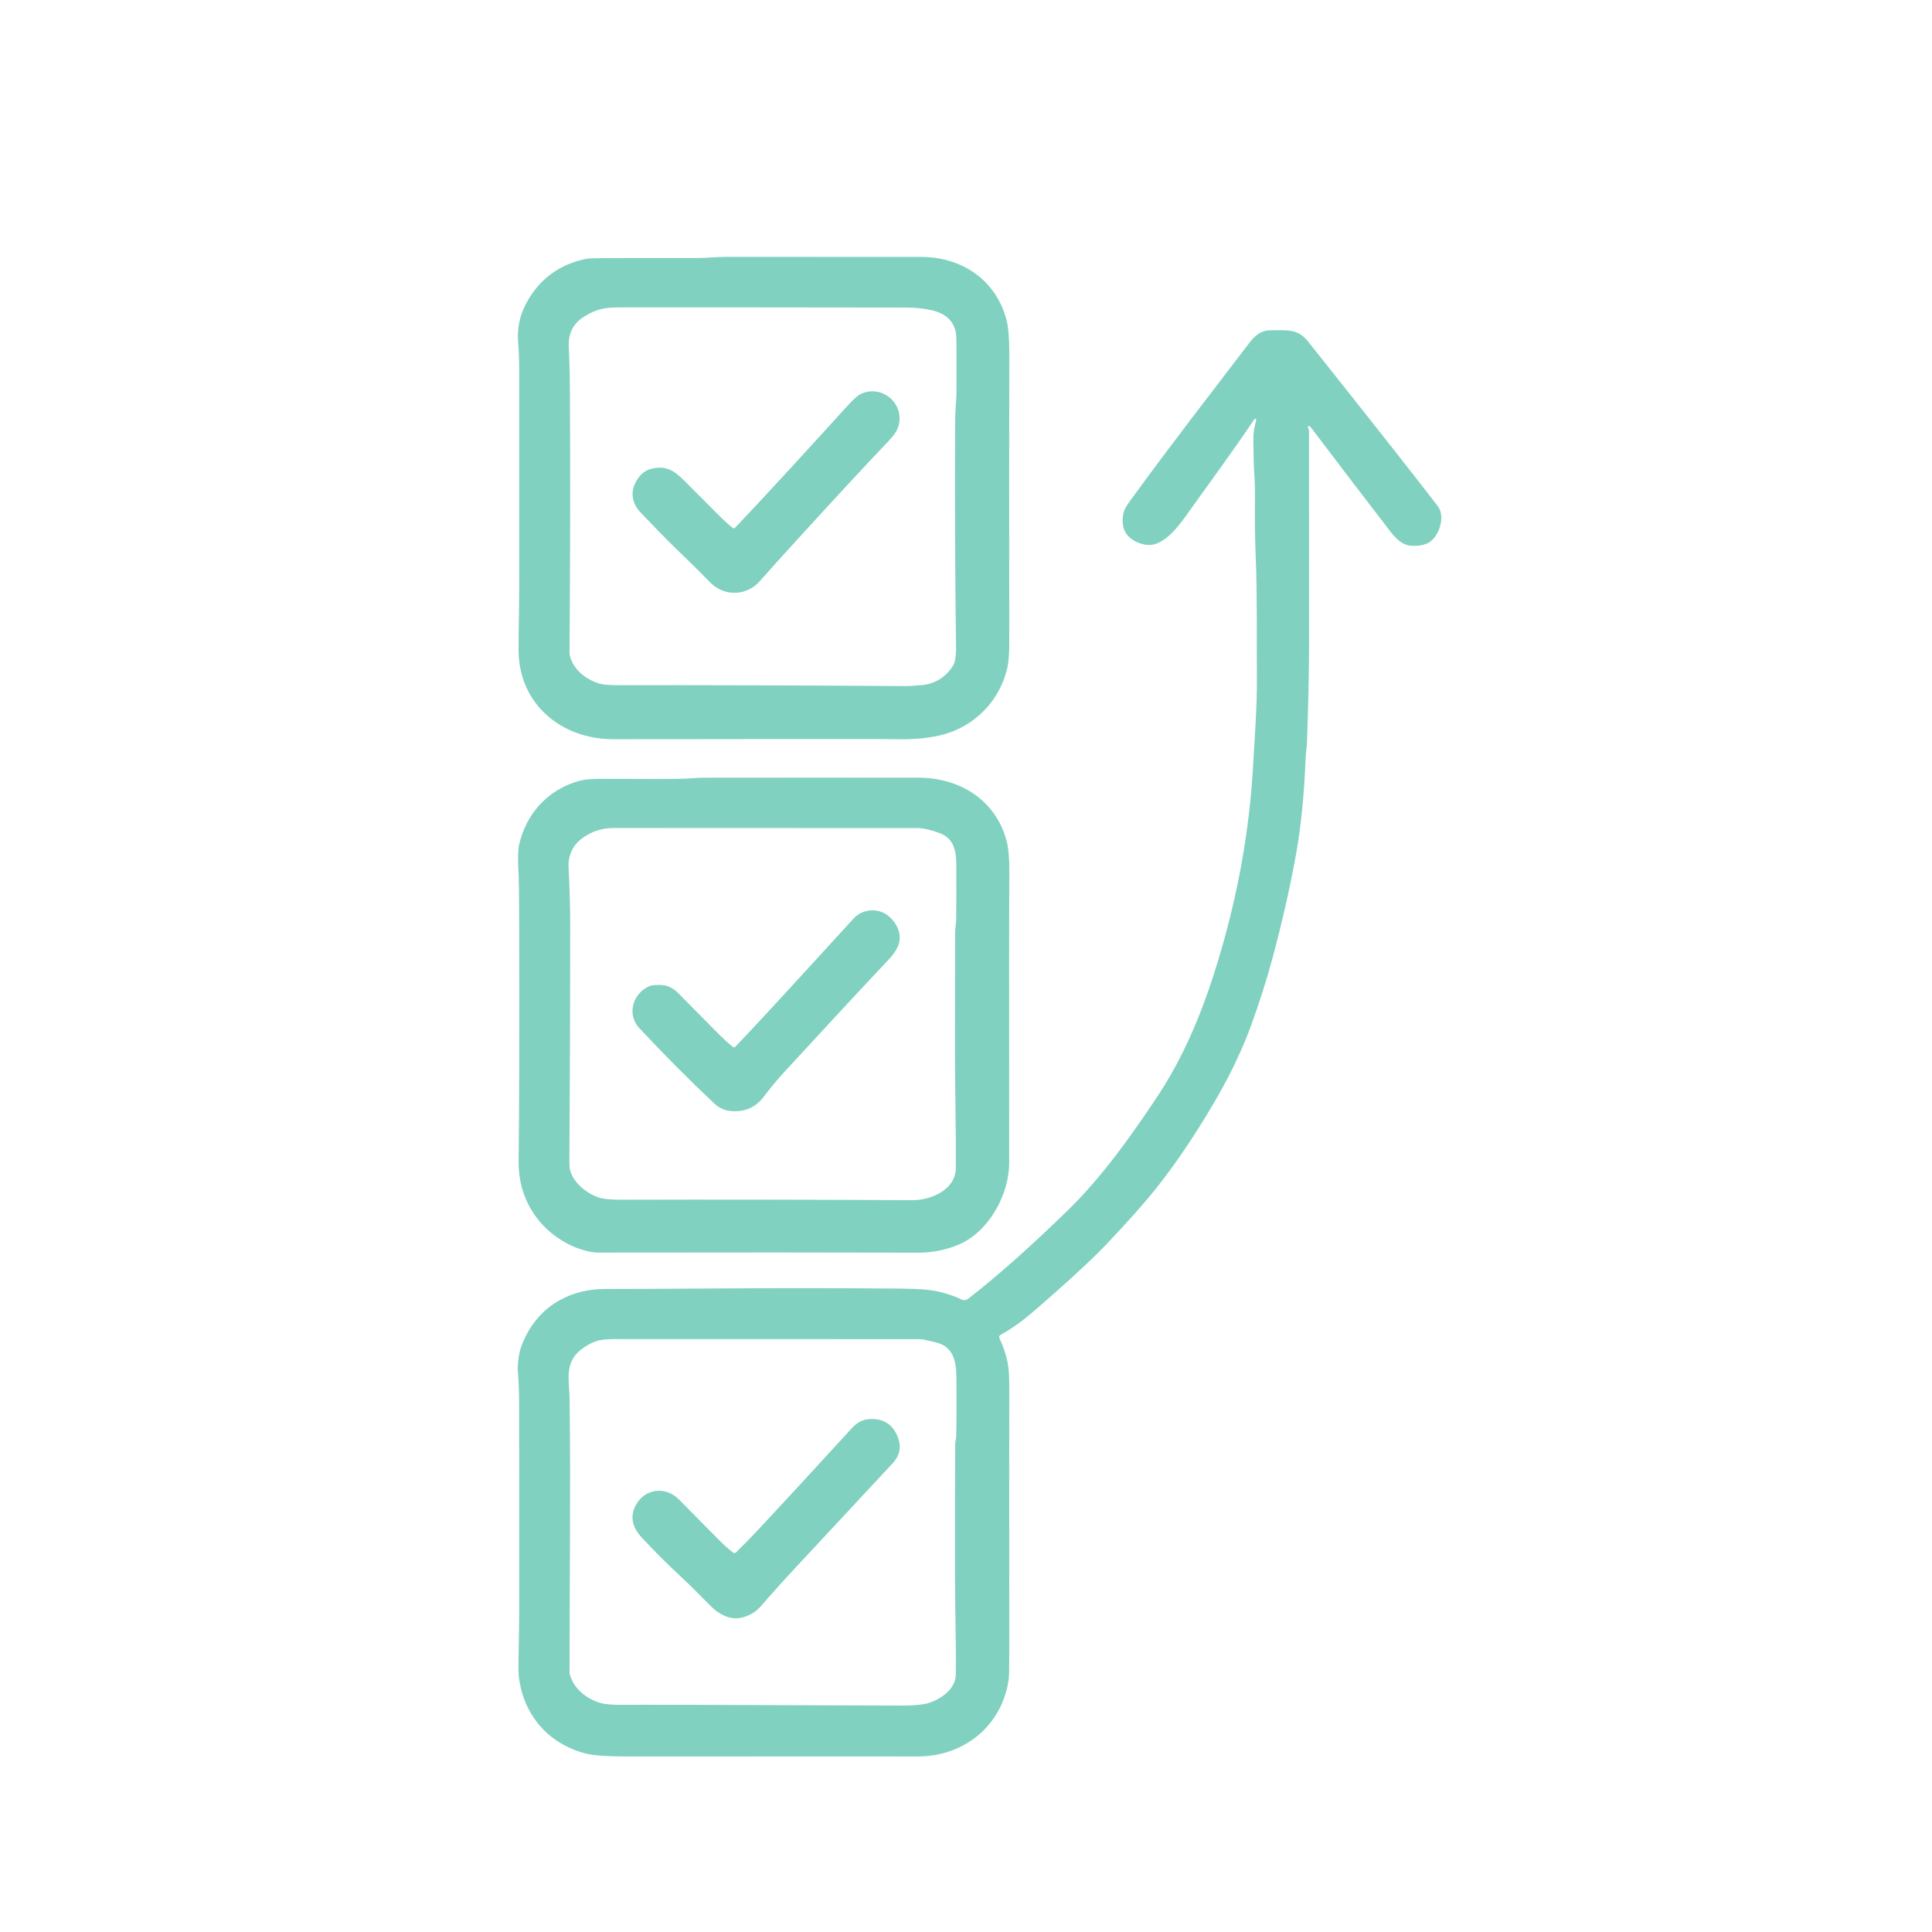 <svg width="1024" height="1024" viewBox="0 0 1024 1024" fill="none" xmlns="http://www.w3.org/2000/svg">
<path d="M309.669 137.39C310.923 137.103 312.532 136.937 314.499 136.89C320.419 136.757 338.809 136.713 369.669 136.76C374.129 136.76 379.529 136.15 384.999 136.15C404.286 136.17 438.702 136.18 488.249 136.18C509.709 136.18 527.809 148.29 533.429 169.44C534.456 173.3 534.962 179.387 534.949 187.7C534.869 222.773 534.862 273.613 534.929 340.22C534.936 346.287 534.609 350.8 533.949 353.76C529.989 371.55 516.399 385.22 499.009 389.56C492.449 391.193 484.812 391.943 476.099 391.81C455.729 391.5 407.949 391.79 324.999 391.79C297.319 391.79 274.879 372.97 274.849 344.52C274.839 332.81 275.169 324.09 275.169 312.83C275.169 248.83 275.169 210.22 275.169 197C275.169 190.78 274.999 185.773 274.659 181.98C274.006 174.633 275.292 167.817 278.519 161.53C285.126 148.663 295.509 140.617 309.669 137.39ZM505.929 351.01C506.496 348.763 506.759 346.093 506.719 343C506.219 305.9 506.056 266.483 506.229 224.75C506.243 221.803 506.332 219.033 506.499 216.44C506.792 211.867 506.943 209.097 506.949 208.13C507.036 189.903 506.986 179.793 506.799 177.8C506.099 170.16 501.029 166.01 493.619 164.39C489.432 163.477 485.142 163.017 480.749 163.01C427.742 162.93 376.812 162.9 327.959 162.92C320.289 162.92 316.049 163.93 310.029 167.53C304.029 171.11 301.176 176.423 301.469 183.47C301.836 192.263 302.032 199.527 302.059 205.26C302.239 245.147 302.232 282.227 302.039 316.5C301.999 322.347 301.939 332.25 301.859 346.21C301.853 346.701 301.916 347.192 302.049 347.67C304.079 355.15 310.779 360.43 318.239 362.45C320.026 362.937 323.479 363.177 328.599 363.17C373.699 363.11 424.352 363.267 480.559 363.64C483.039 363.66 485.099 363.28 487.239 363.22C495.009 362.99 501.759 358.86 505.469 352.17C505.675 351.805 505.83 351.415 505.929 351.01Z" fill="#80D1C0"/>
<path d="M693.25 226.49C693.623 227.257 693.806 228.093 693.8 229C693.78 241.567 693.79 278.177 693.83 338.83C693.84 357.98 693.32 377.27 692.74 393.5C692.64 396.1 692.13 398.93 692.01 401.89C691.243 421.357 689.52 438.47 686.84 453.23C683.626 470.957 679.417 489.45 674.21 508.71C671.183 519.89 667.493 531.447 663.14 543.38C656.07 562.74 646.91 579.48 635.02 598.29C627.246 610.583 619.503 621.507 611.79 631.06C605.736 638.567 597.337 647.99 586.59 659.33C580.35 665.917 570.836 674.847 558.05 686.12C547.07 695.79 540.31 702 530.25 707.54C529.952 707.704 529.73 707.978 529.63 708.304C529.529 708.63 529.558 708.983 529.71 709.29C531.723 713.35 533.206 717.823 534.16 722.71C534.72 725.603 534.98 730.32 534.94 736.86C534.893 744.86 534.893 790.137 534.94 872.69C534.946 882.67 534.853 888.37 534.66 889.79C531.34 914.58 510.97 931.06 486.27 930.96C476.063 930.92 425.386 930.927 334.24 930.98C322.4 930.987 314.466 930.463 310.44 929.41C290.93 924.31 277.83 909.6 275.08 889.42C274.82 887.473 274.74 883.833 274.84 878.5C275.06 867.42 275.17 859.67 275.17 855.25C275.19 791.35 275.176 753.807 275.13 742.62C275.11 737.187 274.896 731.983 274.49 727.01C274.18 723.29 275.02 716.79 276.48 713.07C280.773 702.15 287.543 694.147 296.79 689.06C303.89 685.147 311.88 683.187 320.76 683.18C335.953 683.173 352.99 683.1 371.87 682.96C409.756 682.693 444.716 682.7 476.75 682.98C481.53 683.027 485.523 683.153 488.73 683.36C496.057 683.833 503.097 685.657 509.85 688.83C510.35 689.065 510.906 689.158 511.456 689.098C512.006 689.038 512.53 688.828 512.97 688.49C530.66 674.87 549.02 657.95 565.6 641.85C583.88 624.12 599.55 602.1 613.7 580.75C626.7 561.12 636.11 539.01 643.3 516.57C654.606 481.337 661.463 446.06 663.87 410.74C664.11 407.213 664.637 398.33 665.45 384.09C666.017 374.223 666.26 365.323 666.18 357.39C666.03 342.96 666.43 316.41 665.56 295.19C665.16 285.577 665.026 275.383 665.16 264.61C665.226 259.05 665.057 253.833 664.65 248.96C664.557 247.787 664.436 242.55 664.29 233.25C664.236 229.843 664.746 226.373 665.82 222.84C665.853 222.732 665.858 222.618 665.836 222.508C665.814 222.398 665.764 222.295 665.693 222.209C665.621 222.123 665.529 222.057 665.425 222.017C665.322 221.977 665.21 221.965 665.1 221.98C664.993 222 664.883 222.093 664.77 222.26C653.76 238.75 641.93 254.69 630.38 270.88C625.77 277.35 620.15 285.46 612.72 288.21C609.96 289.23 606.826 289.037 603.32 287.63C596.64 284.95 593.993 279.827 595.38 272.26C595.96 269.12 598.78 265.75 600.9 262.83C620.88 235.33 641.81 208.46 662.52 181.28C665.073 177.933 667.91 175.927 671.03 175.26C671.75 175.107 673.636 175.023 676.69 175.01C683.75 174.98 688.49 174.95 693.39 181.12C727.11 223.507 749.953 252.497 761.92 268.09C765.39 272.61 763.91 279.65 760.88 284.12C757.92 288.46 753.81 289.39 748.7 289.31C741.66 289.19 737.62 282.57 733.72 277.53C724.74 265.91 711.86 249.04 695.08 226.92C694.686 226.4 694.32 226.037 693.98 225.83C693.886 225.77 693.774 225.742 693.663 225.751C693.551 225.76 693.446 225.806 693.363 225.881C693.28 225.956 693.224 226.056 693.203 226.167C693.183 226.277 693.199 226.39 693.25 226.49ZM302.03 887.51C304.23 895.26 310.87 900.47 318.5 902.68C320.753 903.333 324.613 903.633 330.08 903.58C337.733 903.5 387.266 903.637 478.68 903.99C482.38 904 488.45 903.73 491.75 902.76C498.49 900.79 506.52 895.34 506.61 887.51C506.8 871.72 506.18 853.23 506.17 834.83C506.143 806.477 506.173 783.39 506.26 765.57C506.26 765.058 506.307 764.546 506.4 764.04C506.66 762.627 506.796 761.613 506.81 761C507.01 751.64 507.04 741.18 506.9 729.62C506.79 721.22 505.16 713.81 496.29 711.57C491.597 710.377 488.773 709.78 487.82 709.78C462.84 709.74 408.863 709.727 325.89 709.74C321.497 709.74 318.277 710.083 316.23 710.77C313.21 711.79 310.377 713.367 307.73 715.5C299 722.55 301.76 731.63 301.89 741.46C302.52 788.64 301.86 836.57 301.88 886.41C301.88 886.782 301.93 887.152 302.03 887.51Z" fill="#80D1C0"/>
<path d="M388.43 279.87C388.589 279.993 388.788 280.053 388.988 280.038C389.187 280.024 389.374 279.935 389.51 279.79C409.14 259.2 429.46 236.72 449.43 214.82C452.516 211.433 454.86 209.39 456.46 208.69C468.58 203.38 480.92 215.55 475.48 227.73C474.773 229.323 473.083 231.523 470.41 234.33C458.89 246.437 442.886 263.71 422.4 286.15C415.033 294.21 408.44 301.533 402.62 308.12C395.67 315.96 383.81 316.27 376.49 308.76C371.736 303.873 366.26 298.46 360.06 292.52C351.85 284.65 346.16 278.5 339.4 271.5C335.73 267.71 334.1 262.17 336.23 257.09C338.203 252.377 341.163 249.517 345.11 248.51C352.43 246.64 356.85 248.94 362.38 254.48C368.473 260.6 374.573 266.707 380.68 272.8C383.933 276.047 386.516 278.403 388.43 279.87Z" fill="#80D1C0"/>
<path d="M317.14 663.9C312.05 663.9 305.53 661.67 300.96 659.29C284.47 650.68 274.66 634.47 274.88 615.75C275.213 588.49 275.303 544.823 275.15 484.75C275.116 473.57 275.033 466.817 274.9 464.49C274.4 456.123 274.49 450.473 275.17 447.54C278.99 431.01 290.65 418.38 306.9 413.9C309.66 413.14 313.59 412.773 318.69 412.8C342.436 412.92 357.373 412.887 363.5 412.7C365.7 412.63 369.68 412.22 372.17 412.21C404.096 412.163 442.29 412.157 486.75 412.19C508.65 412.21 527.59 423.92 533.47 445.47C534.596 449.597 535.093 456.17 534.96 465.19C534.853 472.23 534.83 522.583 534.89 616.25C534.9 633.39 523.88 653.33 507.47 659.95C500.823 662.63 493.833 663.96 486.5 663.94C443.227 663.807 386.773 663.793 317.14 663.9ZM483.5 636.12C493.44 636.18 506.51 630.64 506.6 619.07C506.75 599.65 506.17 578.2 506.16 557.97C506.16 537.87 506.18 516.633 506.22 494.26C506.22 491.95 506.77 489.52 506.8 487.25C506.88 480.903 506.9 471.24 506.86 458.26C506.83 450.87 505.53 444.35 498 441.55C493.273 439.797 489.433 438.917 486.48 438.91C458.507 438.863 404.76 438.843 325.24 438.85C318.58 438.85 312.686 440.93 307.56 445.09C303.19 448.64 301.06 454.16 301.34 459.5C301.92 470.353 302.21 480.853 302.21 491C302.223 530.72 302.08 572.137 301.78 615.25C301.766 617.563 301.893 619.223 302.16 620.23C303.96 627.01 310.84 632.37 317.01 634.58C319.47 635.46 323.62 635.893 329.46 635.88C380.166 635.747 431.513 635.827 483.5 636.12Z" fill="#80D1C0"/>
<path d="M388.401 554.87C388.597 555.027 388.846 555.105 389.098 555.086C389.35 555.068 389.587 554.955 389.761 554.77C408.621 534.97 425.131 516.59 452.491 486.76C456.981 481.86 465.161 481 470.541 485.21C475.661 489.22 478.631 495.95 475.751 501.98C474.757 504.067 473.227 506.21 471.161 508.41C455.201 525.377 436.711 545.303 415.691 568.19C411.957 572.257 408.324 576.627 404.791 581.3C400.384 587.12 394.464 589.63 387.031 588.83C383.844 588.49 381.031 587.173 378.591 584.88C365.071 572.153 351.824 558.83 338.851 544.91C332.501 538.09 335.001 528 342.491 523.51C344.951 522.05 346.371 522.12 349.611 522.04C353.191 521.94 356.501 523.407 359.541 526.44C362.807 529.707 369.227 536.207 378.801 545.94C382.601 549.813 385.801 552.79 388.401 554.87Z" fill="#80D1C0"/>
<path d="M388.599 822.91C388.826 823.075 389.104 823.154 389.384 823.134C389.664 823.114 389.928 822.996 390.129 822.8C394.643 818.34 398.863 814.007 402.789 809.8C413.796 798.02 430.066 780.373 451.599 756.86C454.219 754 457.169 752.3 461.199 752.13C468.353 751.823 473.226 754.99 475.819 761.63C477.866 766.877 476.916 771.58 472.969 775.74C470.489 778.36 453.659 796.44 422.479 829.98C415.006 838.013 408.693 845.027 403.539 851.02C400.513 854.54 396.749 856.717 392.249 857.55C386.659 858.58 380.949 855.43 377.149 851.67C371.839 846.41 366.279 840.63 361.479 836.2C354.153 829.44 347.056 822.373 340.189 815C334.876 809.287 333.843 803.483 337.089 797.59C341.949 788.76 352.899 787.74 359.799 794.7C372.539 807.567 379.499 814.607 380.679 815.82C383.626 818.833 386.266 821.197 388.599 822.91Z" fill="#80D1C0"/>
</svg>
